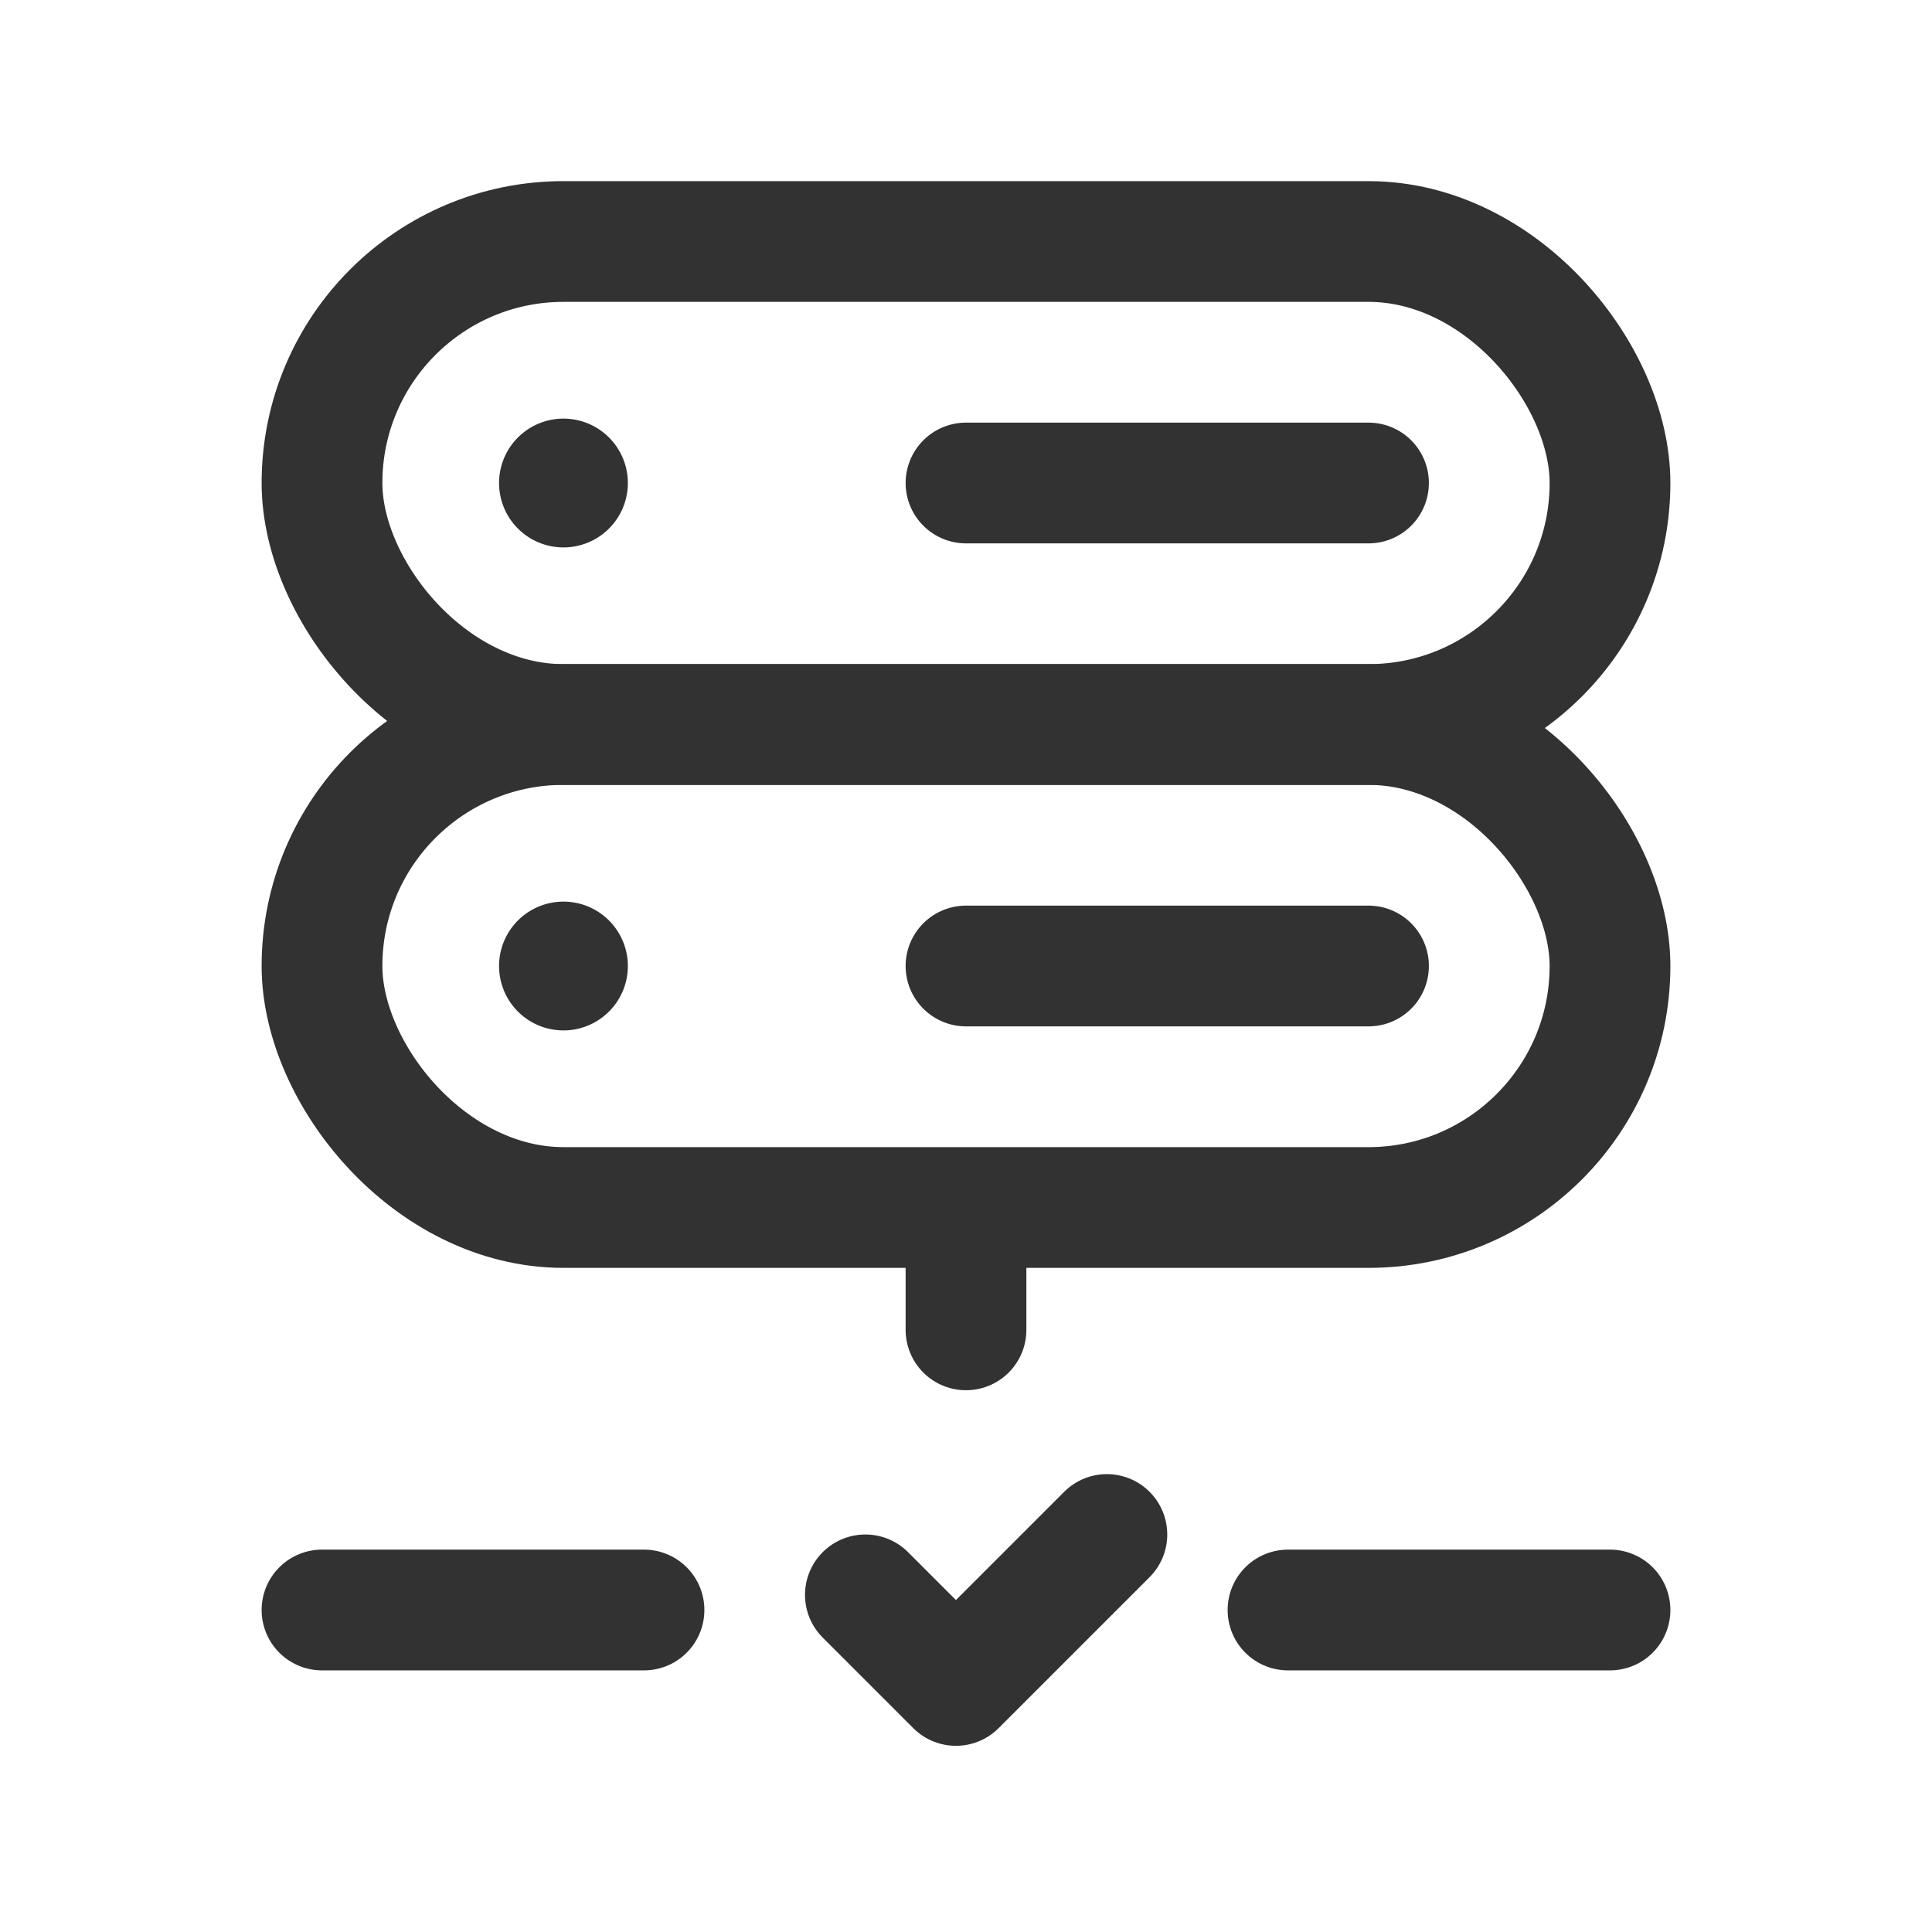 <svg id="Layer_3" data-name="Layer 3" xmlns="http://www.w3.org/2000/svg" viewBox="0 0 24 24"><path d="M0,0H24V24H0Z" fill="none"/><path d="M12,15.02v1.5" fill="none" stroke="#323232" stroke-linecap="round" stroke-linejoin="round" stroke-width="1.5"/><path d="M12,6h5" fill="none" stroke="#323232" stroke-linecap="round" stroke-linejoin="round" stroke-width="1.5"/><path d="M7.035,5.965a.05.05,0,1,1-.071,0,.05.05,0,0,1,.071,0" fill="none" stroke="#323232" stroke-linecap="round" stroke-linejoin="round" stroke-width="1.5"/><path d="M12,12h5" fill="none" stroke="#323232" stroke-linecap="round" stroke-linejoin="round" stroke-width="1.5"/><path d="M7.035,11.965a.05.05,0,1,1-.071,0,.05.05,0,0,1,.071,0" fill="none" stroke="#323232" stroke-linecap="round" stroke-linejoin="round" stroke-width="1.5"/><path d="M16,20h4" fill="none" stroke="#323232" stroke-linecap="round" stroke-linejoin="round" stroke-width="1.5"/><path d="M4,20H8" fill="none" stroke="#323232" stroke-linecap="round" stroke-linejoin="round" stroke-width="1.5"/><path d="M13.75,19.062l-1.875,1.875-1.125-1.125" fill="none" stroke="#323232" stroke-linecap="round" stroke-linejoin="round" stroke-width="1.5"/><rect x="4" y="9" width="16" height="6" rx="3" stroke-width="1.5" stroke="#323232" stroke-linecap="round" stroke-linejoin="round" fill="none"/><rect x="4" y="3" width="16" height="6" rx="3" stroke-width="1.5" stroke="#323232" stroke-linecap="round" stroke-linejoin="round" fill="none"/></svg>